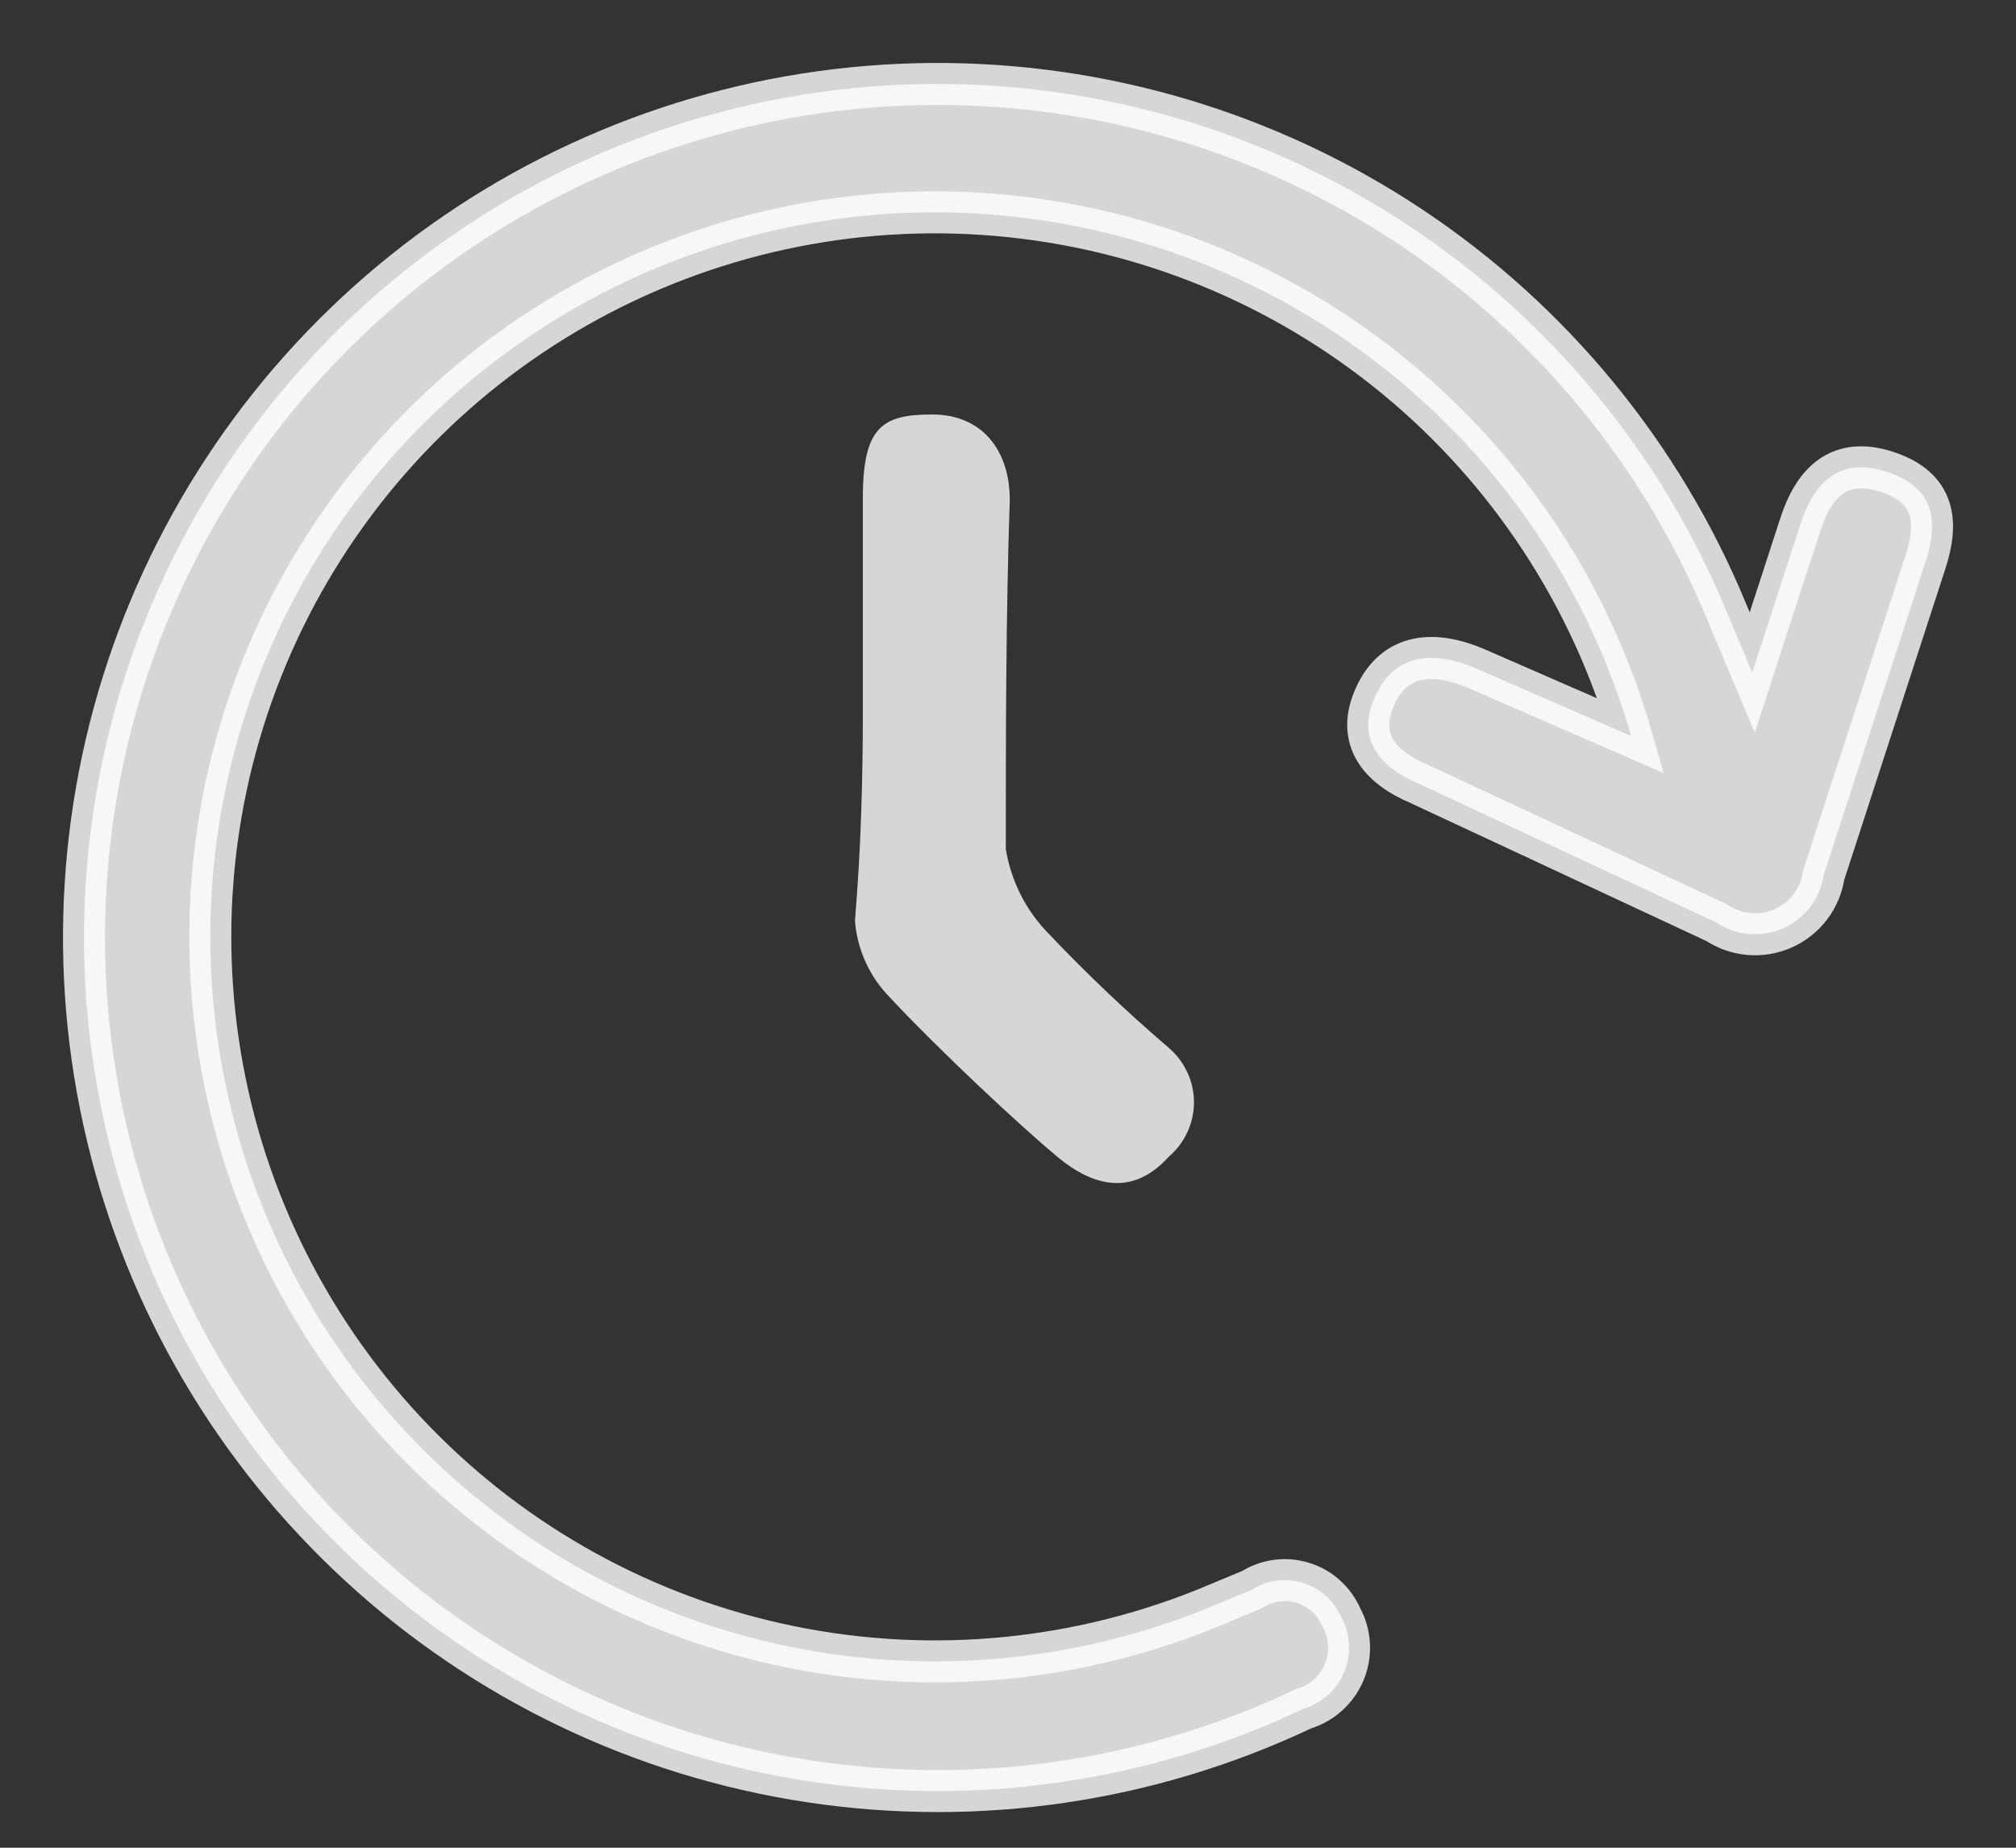 <svg width="24" height="22" viewBox="0 0 24 22" fill="none" xmlns="http://www.w3.org/2000/svg">
<rect x="0" y="0" width="24" height="22" fill="#333333" stroke="none"/>
<path d="M20.86 8.007L21.428 6.259C21.593 5.739 21.9 5.431 22.468 5.62C23.035 5.809 23.082 6.211 22.917 6.708L21.711 10.418C21.691 10.556 21.636 10.686 21.552 10.797C21.467 10.908 21.356 10.996 21.229 11.053C21.102 11.109 20.962 11.133 20.823 11.121C20.685 11.109 20.551 11.062 20.435 10.985L16.89 9.331C16.441 9.142 16.134 8.811 16.37 8.291C16.606 7.771 17.079 7.747 17.575 7.96L19.419 8.764C18.936 7.089 17.957 5.6 16.611 4.493C15.264 3.385 13.615 2.712 11.878 2.561C10.142 2.409 8.4 2.788 6.883 3.646C5.366 4.504 4.145 5.801 3.379 7.367C2.614 8.933 2.341 10.694 2.597 12.419C2.852 14.143 3.624 15.749 4.81 17.026C5.996 18.303 7.541 19.191 9.242 19.572C10.943 19.954 12.719 19.811 14.337 19.163L14.905 18.927C14.994 18.87 15.095 18.834 15.2 18.82C15.305 18.806 15.411 18.816 15.512 18.847C15.614 18.878 15.707 18.931 15.785 19.002C15.864 19.073 15.926 19.16 15.968 19.257C16.022 19.356 16.053 19.466 16.059 19.579C16.065 19.692 16.046 19.804 16.003 19.908C15.96 20.012 15.894 20.106 15.81 20.181C15.727 20.257 15.627 20.313 15.519 20.345C13.69 21.212 11.644 21.514 9.643 21.211C7.641 20.909 5.776 20.015 4.286 18.645C2.795 17.275 1.748 15.492 1.278 13.523C0.808 11.554 0.936 9.49 1.647 7.594C2.358 5.699 3.618 4.059 5.267 2.885C6.916 1.711 8.878 1.055 10.901 1.003C12.925 0.951 14.918 1.505 16.625 2.592C18.332 3.68 19.675 5.253 20.482 7.109L20.86 8.007Z" fill="white" fill-opacity="0.8" stroke="white" stroke-opacity="0.8" stroke-width="0.5"/>
<path d="M10.272 8.457C10.272 7.606 10.272 6.778 10.272 5.928C10.272 5.077 10.508 4.935 11.099 4.935C11.69 4.935 12.021 5.36 12.021 5.951C11.974 7.346 11.974 8.764 11.974 10.111C12.037 10.496 12.219 10.851 12.494 11.127C12.943 11.6 13.416 12.05 13.912 12.474C14.006 12.554 14.082 12.654 14.134 12.766C14.187 12.878 14.214 13.001 14.214 13.124C14.214 13.248 14.187 13.37 14.134 13.483C14.082 13.595 14.006 13.694 13.912 13.774C13.486 14.247 13.014 14.129 12.588 13.774C12.163 13.42 11.194 12.522 10.556 11.836C10.336 11.595 10.203 11.287 10.178 10.962C10.249 10.111 10.272 9.284 10.272 8.457Z" fill="white" fill-opacity="0.8"/>
</svg>
